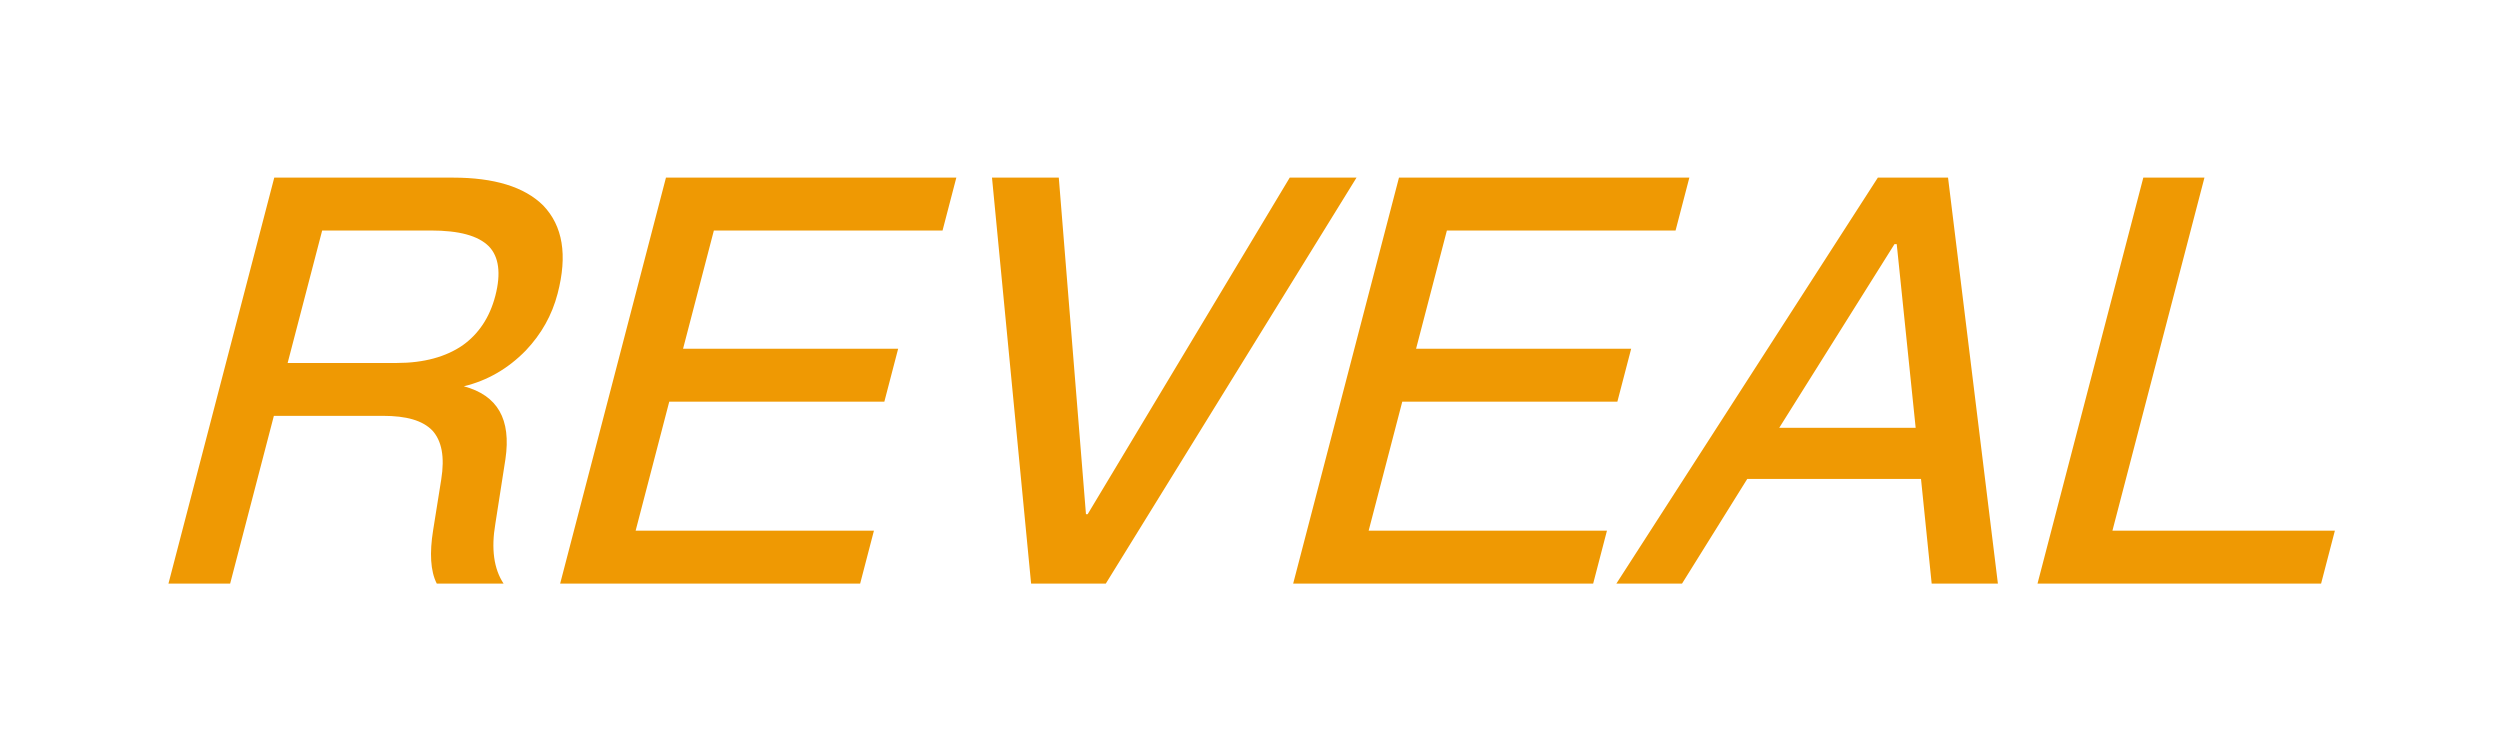 <?xml version="1.0" encoding="UTF-8"?>
<svg width="159px" height="48px" viewBox="0 0 159 48" version="1.1" xmlns="http://www.w3.org/2000/svg" xmlns:xlink="http://www.w3.org/1999/xlink">
    <!-- Generator: Sketch 48.1 (47250) - http://www.bohemiancoding.com/sketch -->
    <title>REVEAL 发光</title>
    <desc>Created with Sketch.</desc>
    <defs>
        <filter x="-10.0%" y="-53.2%" width="120.0%" height="206.5%" filterUnits="objectBoundingBox" id="filter-1">
            <feGaussianBlur stdDeviation="4.581" in="SourceGraphic"></feGaussianBlur>
        </filter>
    </defs>
    <g id="提示-等待下注" stroke="none" stroke-width="1" fill="none" fill-rule="evenodd" transform="translate(-119, -331)">
        <g id="Group-8-Copy" transform="translate(77, 284)" fill="#EF9903">
            <g id="Group-15" transform="translate(52, 58)">
                <path d="M7.443,0.297 L18.819,0.297 C21.411,0.297 23.348,0.876 24.549,2.069 C25.793,3.371 26.105,5.215 25.464,7.674 C25.106,9.048 24.435,10.241 23.442,11.29 C22.312,12.447 20.998,13.206 19.5,13.568 C21.653,14.146 22.517,15.665 22.146,18.196 L21.503,22.318 C21.233,23.909 21.407,25.175 22.026,26.115 L17.778,26.115 C17.373,25.32 17.315,24.162 17.548,22.716 L18.062,19.498 C18.295,18.052 18.091,17.039 17.505,16.388 C16.882,15.737 15.842,15.448 14.366,15.448 L7.418,15.448 L4.638,26.115 L0.714,26.115 L7.443,0.297 Z M10.49,3.66 L8.294,12.085 L15.242,12.085 C16.97,12.085 18.37,11.688 19.422,10.964 C20.439,10.241 21.144,9.193 21.502,7.818 C21.879,6.372 21.721,5.323 21.098,4.673 C20.413,3.986 19.202,3.66 17.402,3.66 L10.49,3.66 Z M32.355,0.297 L50.823,0.297 L49.946,3.66 L35.402,3.66 L33.442,11.181 L47.122,11.181 L46.245,14.544 L32.565,14.544 L30.426,22.752 L45.582,22.752 L44.706,26.115 L25.626,26.115 L32.355,0.297 Z M53.091,0.297 L57.339,0.297 L59.067,21.704 L59.175,21.704 L72.027,0.297 L76.275,0.297 L60.33,26.115 L55.578,26.115 L53.091,0.297 Z M78.975,0.297 L97.443,0.297 L96.566,3.66 L82.022,3.66 L80.062,11.181 L93.742,11.181 L92.865,14.544 L79.185,14.544 L77.046,22.752 L92.202,22.752 L91.326,26.115 L72.246,26.115 L78.975,0.297 Z M109.431,0.297 L113.895,0.297 L117.066,26.115 L112.854,26.115 L112.176,19.462 L101.124,19.462 L96.978,26.115 L92.802,26.115 L109.431,0.297 Z M103.16,16.207 L111.836,16.207 L110.632,4.528 L110.488,4.528 L103.16,16.207 Z M126.315,0.297 L130.203,0.297 L124.35,22.752 L138.498,22.752 L137.622,26.115 L119.586,26.115 L126.315,0.297 Z" id="REVEAL-发光" filter="url(#filter-1)"></path>
            </g>
        </g>
    </g>
</svg>
